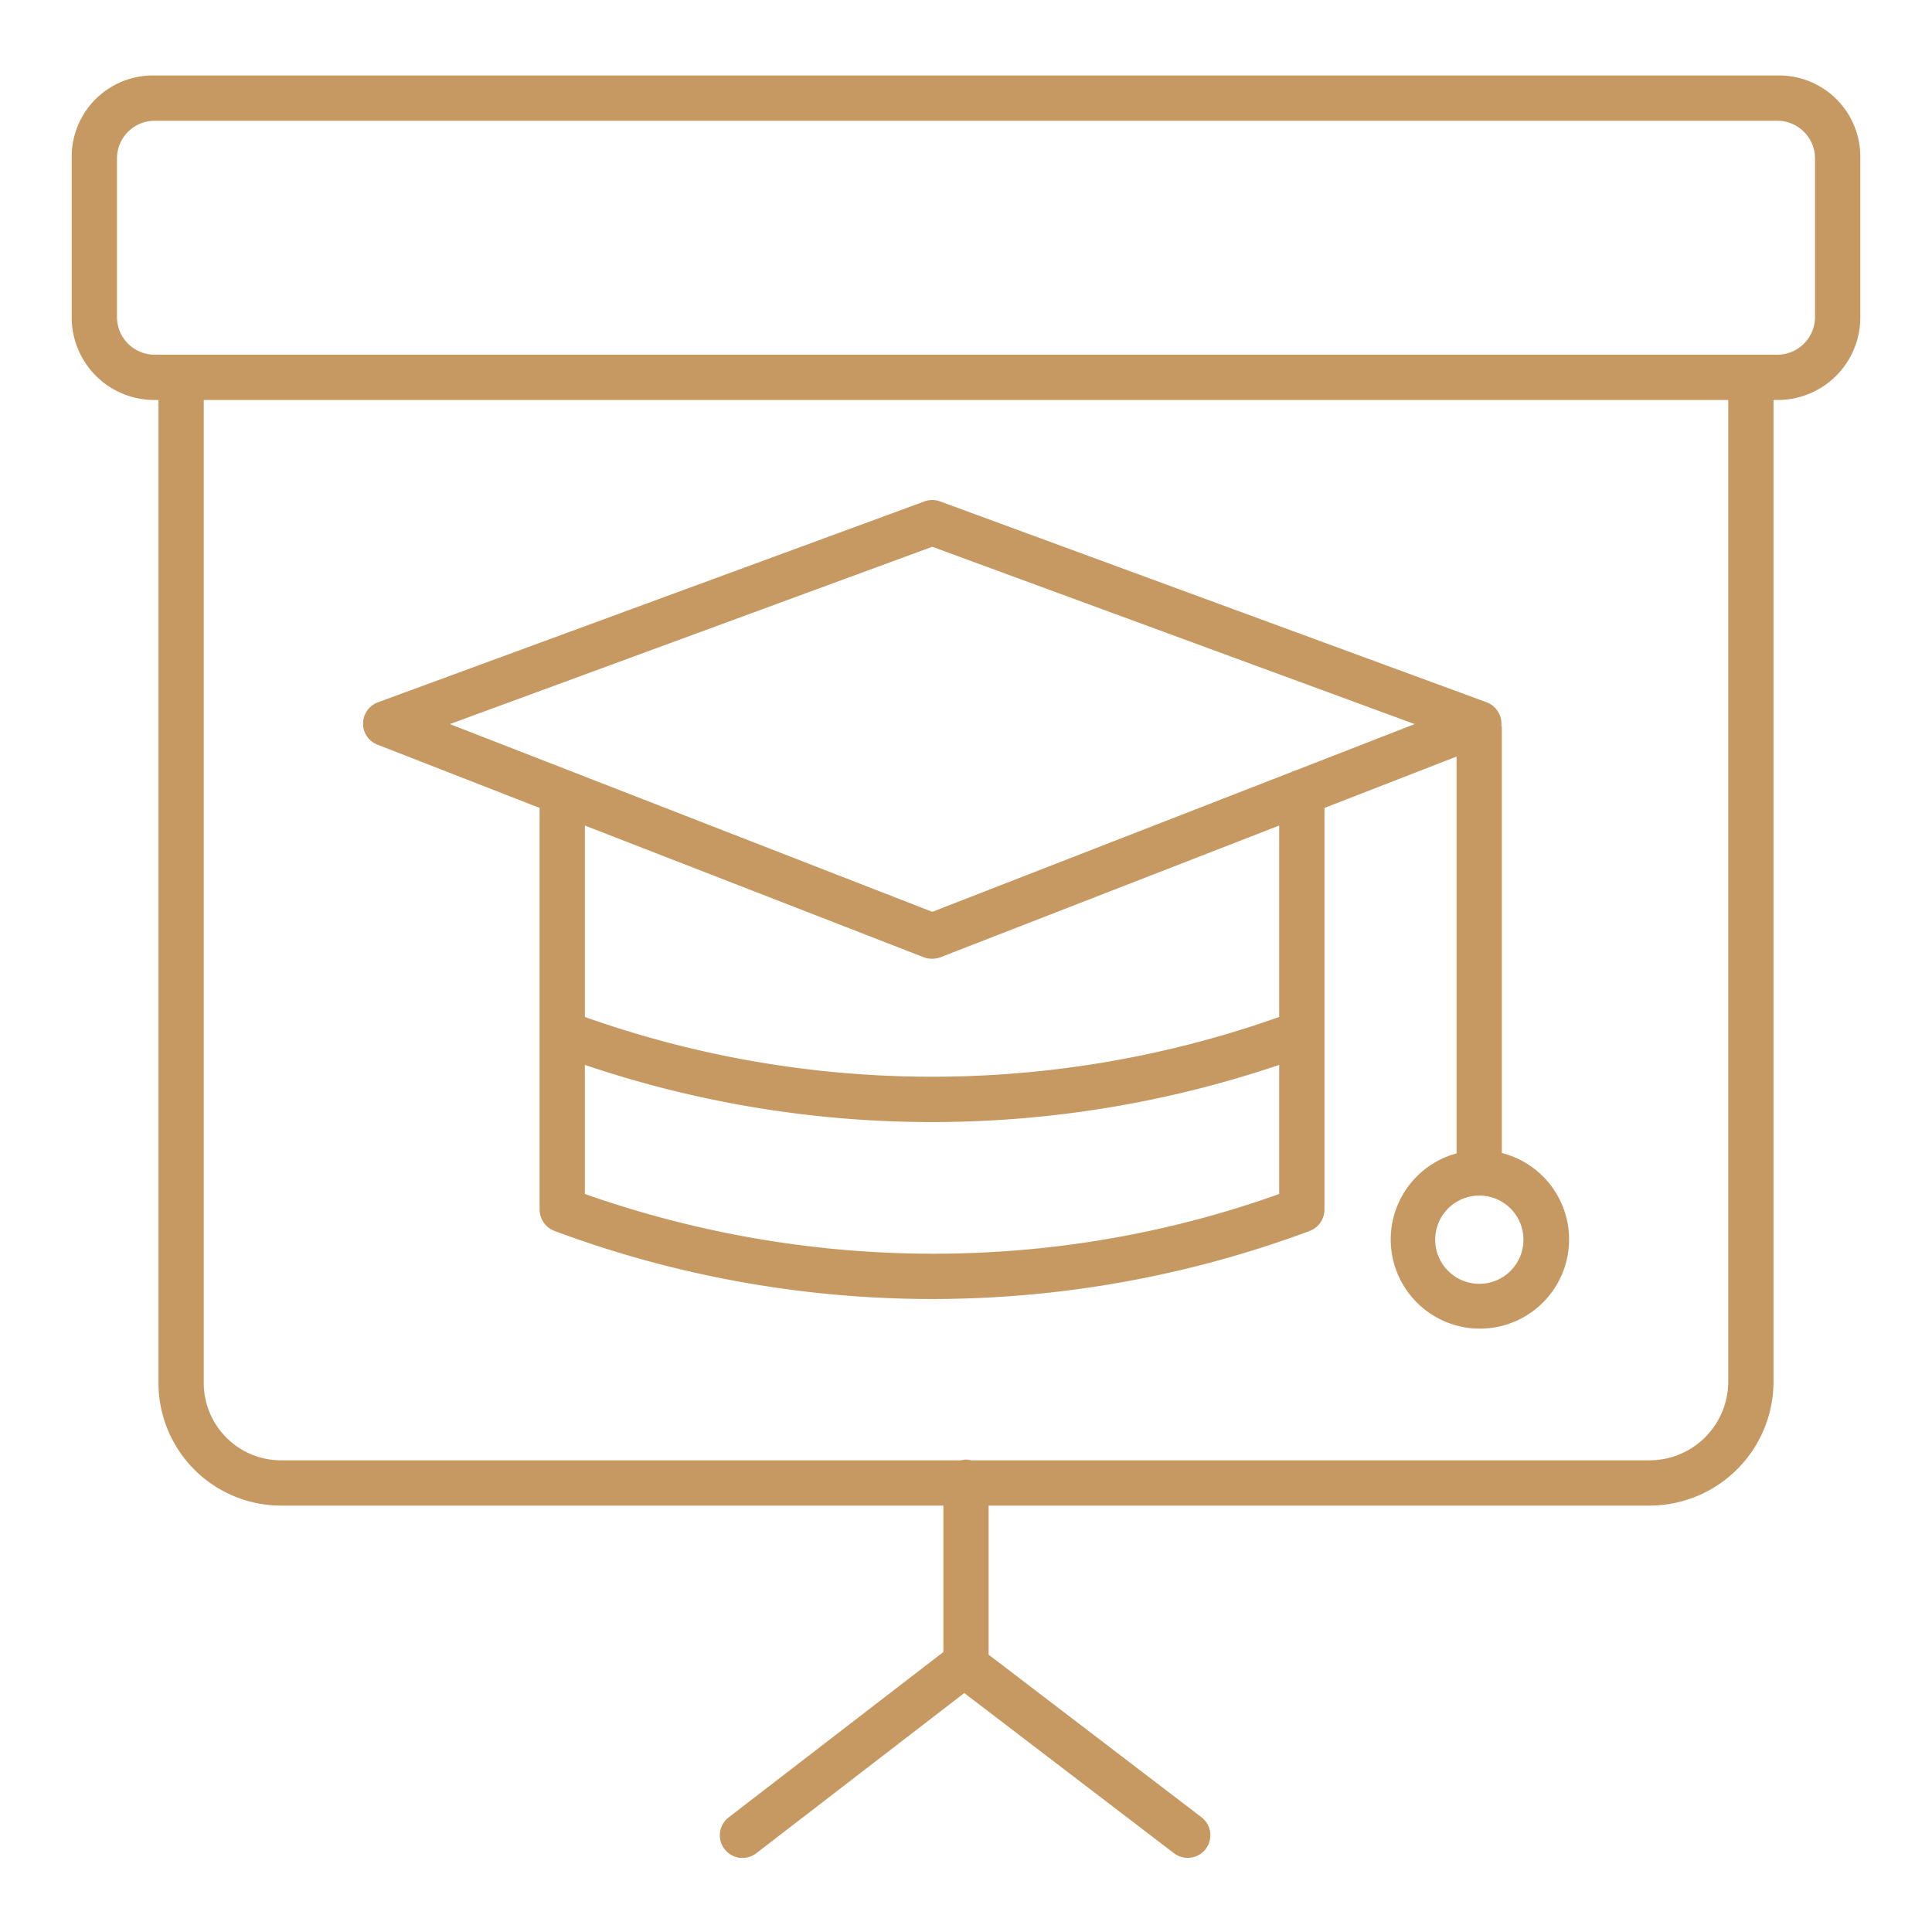 <?xml version="1.0"?>
<svg xmlns="http://www.w3.org/2000/svg" id="Layer_1" data-name="Layer 1" viewBox="0 0 512 512" width="512px" height="512px"><g><title class="active-path" style="fill:#000000">Blackboard</title><path d="M471.245,20H40.755A21.519,21.519,0,0,0,19,41.648V83.927A21.879,21.879,0,0,0,40.755,106H42V366.265A32.509,32.509,0,0,0,74.594,399H250v38.8l-56.869,43.8a6,6,0,1,0,7.322,9.507l55.09-42.43,55.574,42.445a6,6,0,0,0,7.284-9.537L262,438.507V399H436.957A32.891,32.891,0,0,0,470,366.265V106h1.245A21.879,21.879,0,0,0,493,83.927V41.648A21.519,21.519,0,0,0,471.245,20ZM458,366.265A20.878,20.878,0,0,1,436.957,387H257.533c-.49,0-1-.2-1.533-.2s-1.043.2-1.533.2H74.594A20.5,20.5,0,0,1,54,366.265V106H458ZM481,84a10,10,0,0,1-10,10H41A10,10,0,0,1,31,84V42A10,10,0,0,1,41,32H471a10,10,0,0,1,10,10Z" data-original="#000000" class="active-path" fill="#c69963"/><path d="M99.979,197.322,143,214.11V320.617a6.1,6.1,0,0,0,4.019,5.622,286.6,286.6,0,0,0,200,0A6.075,6.075,0,0,0,351,320.617V214.11L386,200.5V305.658a23.634,23.634,0,1,0,12-.1V192.905a6.074,6.074,0,0,0-.112-.663c.016-.189,0-.376,0-.568a6.017,6.017,0,0,0-3.949-5.575l-144.8-53.221a6.013,6.013,0,0,0-4.144,0L100.2,186.1a6.055,6.055,0,0,0-3.988,5.575A5.95,5.95,0,0,0,99.979,197.322ZM155,316.417V282.209a286.951,286.951,0,0,0,184,0v34.208C280,337.527,215,337.527,155,316.417Zm184-46.91a275.149,275.149,0,0,1-184,0V218.78l89.771,34.893a6.29,6.29,0,0,0,2.233.409,6.425,6.425,0,0,0,2.258-.409L339,218.78Zm64.731,59.021a11.695,11.695,0,1,1-11.694-11.694A11.708,11.708,0,0,1,403.731,328.528ZM247.061,144.9,374.9,191.891,343.21,204.223a6.012,6.012,0,0,0-.933.363l-95.216,37.058-95.216-37.058a5.937,5.937,0,0,0-.932-.362l-31.689-12.333Z" data-original="#000000" class="active-path" fill="#c69963"/></g> </svg>
